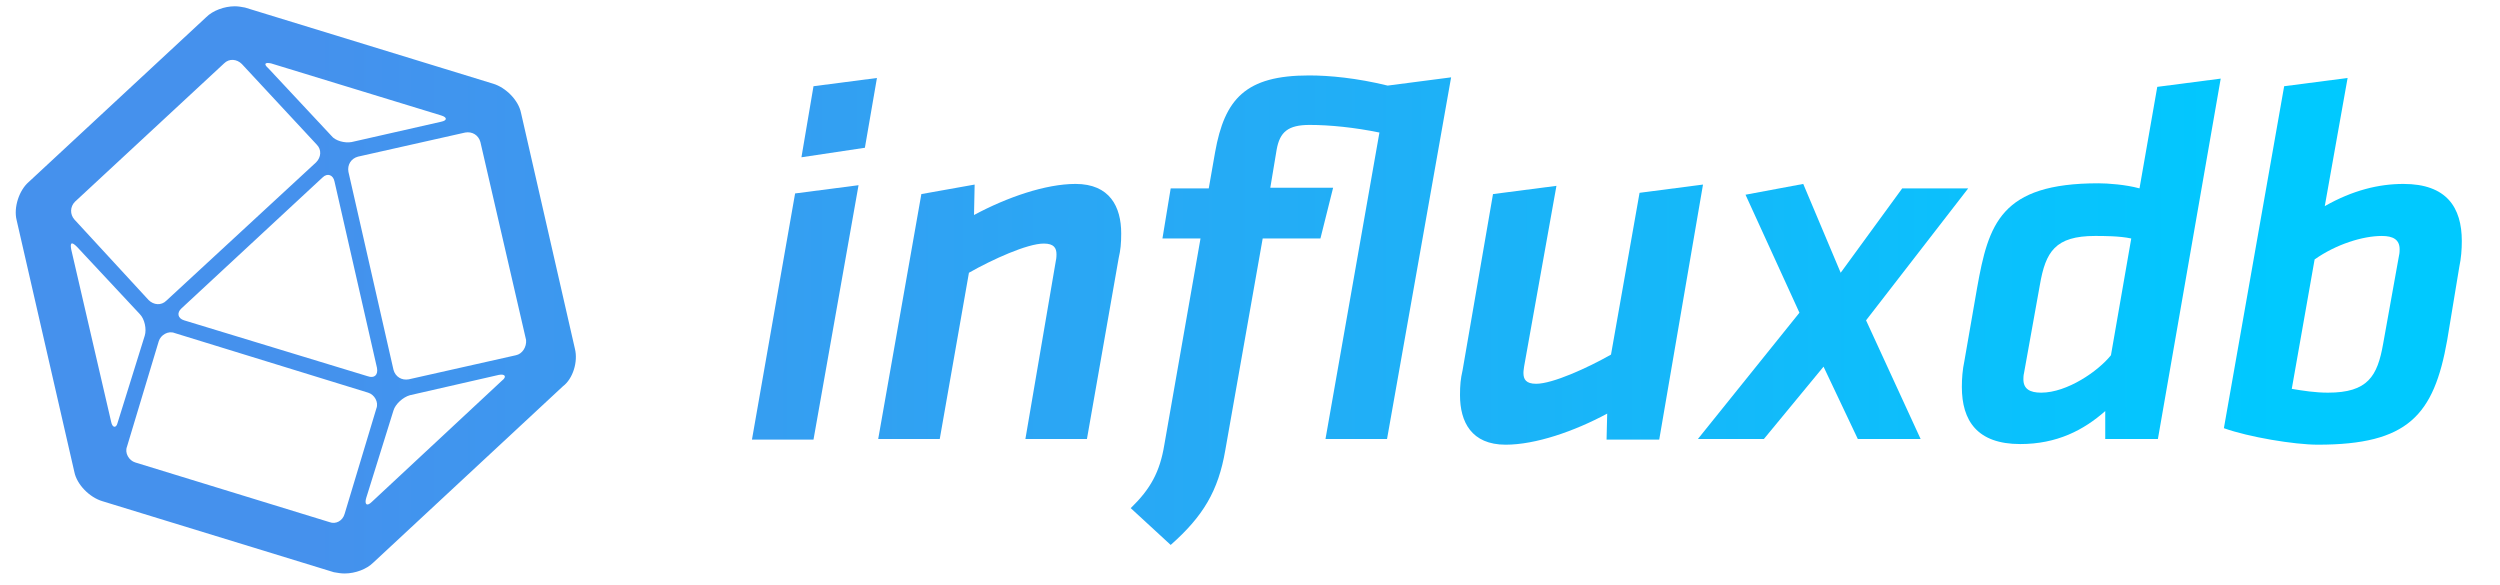 <?xml version="1.0" encoding="UTF-8" standalone="yes"?>
<svg version="1.1" id="Layer_1" xmlns="http://www.w3.org/2000/svg" xmlns:xlink="http://www.w3.org/1999/xlink" x="0px" y="0px" viewBox="4.98 8.91 394.04 92.18" style="enable-background:new 0 0 402 109.5;" xml:space="preserve">
  <style type="text/css">
	.st0{fill:#8CAFC4;}
	.st1{fill:#1777BB;}
	.st2{fill:#EB9B23;}
	.st3{fill:url(#symbol_1_);}
	.st4{fill:url(#SVGID_1_);}
	.st5{fill:url(#SVGID_2_);}
	.st6{fill:url(#SVGID_3_);}
	.st7{fill:url(#SVGID_4_);}
	.st8{fill:url(#SVGID_5_);}
	.st9{fill:url(#SVGID_6_);}
	.st10{fill:url(#SVGID_7_);}
</style>
  <g id="influxdb_logo">
    <linearGradient id="symbol_1_" gradientUnits="userSpaceOnUse" x1="53.993" y1="1996.128" x2="364.977" y2="1996.128" gradientTransform="matrix(1 0 0 -1 0 2050.791)">
      <stop offset="0" style="stop-color:#4591ED"/>
      <stop offset="1" style="stop-color:#00C9FF"/>
    </linearGradient>
    <path id="symbol_2_" class="st3" d="M95.6,63.9l-8.5-37.2c-0.4-2-2.4-4-4.4-4.6l-39.1-12C43.1,10,42.5,9.9,42,9.9&#xA;&#x9;&#x9;c-1.7,0-3.5,0.7-4.5,1.7l-28,26c-1.5,1.3-2.4,4-1.9,6l9.1,39.7c0.4,2,2.4,4,4.4,4.6l36.5,11.2c0.6,0.1,1.1,0.2,1.7,0.2&#xA;&#x9;&#x9;c1.7,0,3.5-0.7,4.5-1.7l29.9-27.8C95.3,68.6,96.1,65.9,95.6,63.9z M47.7,18.9l26.8,8.2c1,0.3,1,0.8,0,1l-14.1,3.2&#xA;&#x9;&#x9;c-1.1,0.2-2.6-0.2-3.2-1l-9.9-10.6C46.5,19,46.7,18.7,47.7,18.9z M64.4,66.9c0.2,1.1-0.4,1.7-1.5,1.3L34,59.4&#xA;&#x9;&#x9;c-1-0.3-1.2-1.2-0.4-1.9l22.2-20.6c0.8-0.8,1.7-0.4,1.9,0.6L64.4,66.9z M16.8,40.7l23.5-21.8c0.8-0.8,2-0.7,2.8,0.1l11.8,12.7&#xA;&#x9;&#x9;c0.8,0.8,0.7,2-0.1,2.8L31.2,56.3c-0.8,0.8-2,0.7-2.8-0.1L16.7,43.5C16,42.7,16,41.5,16.8,40.7z M22.5,75.4l-6.3-27.2&#xA;&#x9;&#x9;c-0.2-1.1,0.1-1.2,0.9-0.4L27,58.4c0.8,0.8,1.1,2.4,0.8,3.4l-4.3,13.8C23.3,76.4,22.7,76.4,22.5,75.4z M56.9,91.2l-30.6-9.4&#xA;&#x9;&#x9;c-1-0.3-1.7-1.5-1.3-2.5l5-16.6c0.3-1,1.5-1.7,2.5-1.3L63,70.8c1,0.3,1.7,1.5,1.3,2.5l-5,16.6C59,91,57.9,91.6,56.9,91.2z&#xA;&#x9;&#x9; M84.1,68.9L63.6,88c-0.8,0.8-1.2,0.4-0.9-0.6L67,73.6c0.3-1,1.5-2.1,2.6-2.4L83.6,68C84.6,67.8,84.9,68.3,84.1,68.9z M86.3,64.9&#xA;&#x9;&#x9;l-16.9,3.8c-1.1,0.2-2.1-0.4-2.4-1.5L59.9,36c-0.2-1.1,0.4-2.1,1.5-2.4l16.9-3.8c1.1-0.2,2.1,0.4,2.4,1.5l7.2,31.2&#xA;&#x9;&#x9;C88,63.6,87.3,64.7,86.3,64.9z"/>
    <g id="type_2_">
      <g>
        <linearGradient id="SVGID_1_" gradientUnits="userSpaceOnUse" x1="53.993" y1="2001.166" x2="364.977" y2="2001.166" gradientTransform="matrix(1 0 0 -1 0 2050.791)">
          <stop offset="0" style="stop-color:#4591ED"/>
          <stop offset="1" style="stop-color:#00C9FF"/>
        </linearGradient>
        <linearGradient id="SVGID_2_" gradientUnits="userSpaceOnUse" x1="53.993" y1="1992.713" x2="364.977" y2="1992.713" gradientTransform="matrix(1 0 0 -1 0 2050.791)">
          <stop offset="0" style="stop-color:#4591ED"/>
          <stop offset="1" style="stop-color:#00C9FF"/>
        </linearGradient>
        <linearGradient id="SVGID_3_" gradientUnits="userSpaceOnUse" x1="53.993" y1="1992.993" x2="364.977" y2="1992.993" gradientTransform="matrix(1 0 0 -1 0 2050.791)">
          <stop offset="0" style="stop-color:#4591ED"/>
          <stop offset="1" style="stop-color:#00C9FF"/>
        </linearGradient>
        <linearGradient id="SVGID_4_" gradientUnits="userSpaceOnUse" x1="53.993" y1="1992.377" x2="364.977" y2="1992.377" gradientTransform="matrix(1 0 0 -1 0 2050.791)">
          <stop offset="0" style="stop-color:#4591ED"/>
          <stop offset="1" style="stop-color:#00C9FF"/>
        </linearGradient>
        <linearGradient id="SVGID_5_" gradientUnits="userSpaceOnUse" x1="53.993" y1="1992.769" x2="364.977" y2="1992.769" gradientTransform="matrix(1 0 0 -1 0 2050.791)">
          <stop offset="0" style="stop-color:#4591ED"/>
          <stop offset="1" style="stop-color:#00C9FF"/>
        </linearGradient>
        <linearGradient id="SVGID_6_" gradientUnits="userSpaceOnUse" x1="53.993" y1="2000.718" x2="364.977" y2="2000.718" gradientTransform="matrix(1 0 0 -1 0 2050.791)">
          <stop offset="0" style="stop-color:#4591ED"/>
          <stop offset="1" style="stop-color:#00C9FF"/>
        </linearGradient>
        <linearGradient id="SVGID_7_" gradientUnits="userSpaceOnUse" x1="53.993" y1="2000.774" x2="364.977" y2="2000.774" gradientTransform="matrix(1 0 0 -1 0 2050.791)">
          <stop offset="0" style="stop-color:#4591ED"/>
          <stop offset="1" style="stop-color:#00C9FF"/>
        </linearGradient>
        <path class="st4" d="M130.3,39.4l10-1.3l-7.1,40.1h-9.7L130.3,39.4z M133.2,22.5l10-1.3l-1.9,11l-10,1.5L133.2,22.5z"/>
        <path class="st5" d="M171.4,50c0.1-0.4,0.1-0.9,0.1-1c0-1-0.4-1.7-2-1.7c-2.6,0-8.1,2.5-11.8,4.6l-4.6,26.2h-9.7l6.8-38.6&#xA;&#x9;&#x9;&#x9;&#x9;l8.4-1.5l-0.1,4.8c5.2-2.8,11.3-4.9,16-4.9c5.4,0,7.2,3.6,7.2,7.8c0,1.6-0.1,2.6-0.4,3.9l-5,28.5h-9.7L171.4,50z"/>
        <path class="st6" d="M213.1,46.5H204l-5.9,33.4c-1.1,6.4-3.5,10.4-8.6,14.9l-6.3-5.8c3.1-3,4.6-5.7,5.3-10l5.7-32.5h-6l1.3-7.9h6&#xA;&#x9;&#x9;&#x9;&#x9;l1-5.7c1.5-8.4,4.8-12.1,14.8-12.1c3.2,0,7.5,0.4,12.4,1.6l10-1.3l-10.1,57h-9.7l8.5-48.3c-3.9-0.8-7.8-1.2-11-1.2&#xA;&#x9;&#x9;&#x9;&#x9;c-3.4,0-4.7,1.1-5.2,3.9l-1,6h9.9L213.1,46.5z"/>
        <path class="st7" d="M245.2,66.7c-0.1,0.6-0.1,0.9-0.1,1c0,1,0.4,1.7,2,1.7c2.6,0,8.1-2.5,11.8-4.6l4.5-25.5l10-1.3l-6.9,40.2&#xA;&#x9;&#x9;&#x9;&#x9;h-8.3l0.1-4.1c-5.2,2.8-11.3,4.9-16,4.9c-5.4,0-7.2-3.6-7.2-7.8c0-1.6,0.1-2.6,0.4-3.9l4.8-27.8l10-1.3L245.2,66.7z"/>
        <path class="st8" d="M288.6,58.2l-8.5-18.6l9.1-1.7l5.9,14l9.7-13.3h10.4l-16.1,20.8l8.6,18.7h-9.9l-5.4-11.4L283,78.1h-10.4&#xA;&#x9;&#x9;&#x9;&#x9;L288.6,58.2z"/>
        <path class="st9" d="M345.1,78.1h-8.3v-4.4c-3.4,3-7.6,5.2-13.4,5.2c-6.8,0-9.2-3.7-9.2-9c0-1.3,0.1-2.7,0.4-4.1l2-11.5&#xA;&#x9;&#x9;&#x9;&#x9;c1.8-10.1,3.7-16.5,19.1-16.5c1.5,0,4.3,0.2,6.5,0.8l2.8-16l10-1.3L345.1,78.1z M340.9,46.5c-1.8-0.4-4.4-0.4-5.7-0.4&#xA;&#x9;&#x9;&#x9;&#x9;c-6.3,0-7.8,2.5-8.7,7.7L324,67.7c-0.1,0.4-0.1,0.8-0.1,1c0,1.5,1,2.1,2.8,2.1c4.1,0,9-3.4,11-5.9L340.9,46.5z"/>
        <path class="st10" d="M365,22.5l10-1.3l-3.6,20.2c4.4-2.5,8.5-3.5,12.4-3.5c6.8,0,9.2,3.7,9.2,9c0,1.3-0.1,2.7-0.4,4.1l-1.9,11.5&#xA;&#x9;&#x9;&#x9;&#x9;c-2.1,11.9-6.2,16.5-20.4,16.5c-3.7,0-10.9-1.2-14.8-2.6L365,22.5z M366.2,70.2c1.8,0.3,3.7,0.6,5.7,0.6c6.3,0,7.8-2.6,8.7-7.7&#xA;&#x9;&#x9;&#x9;&#x9;l2.5-13.9c0.1-0.4,0.1-0.8,0.1-1c0-1.5-1-2.1-2.8-2.1c-3,0-7.2,1.3-10.6,3.7L366.2,70.2z"/>
      </g>
    </g>
  </g>
</svg>